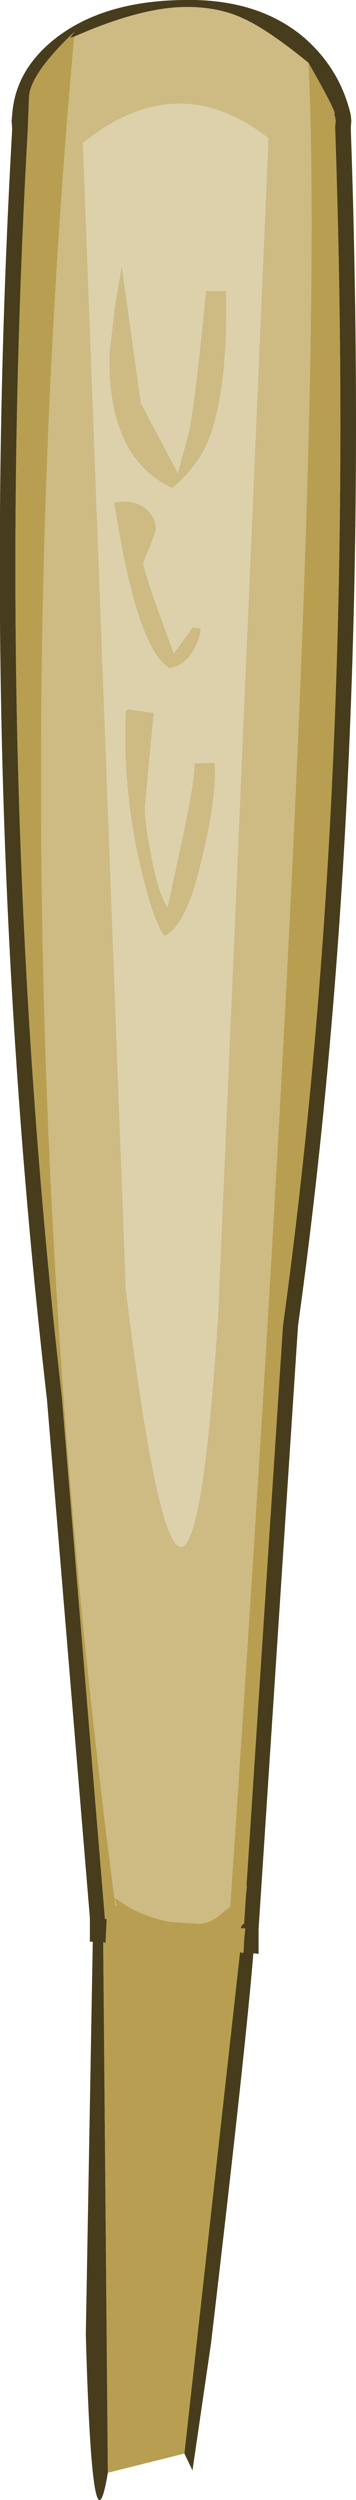 <?xml version="1.0" encoding="UTF-8" standalone="no"?>
<svg xmlns:ffdec="https://www.free-decompiler.com/flash" xmlns:xlink="http://www.w3.org/1999/xlink" ffdec:objectType="shape" height="215.15px" width="30.7px" xmlns="http://www.w3.org/2000/svg">
  <g transform="matrix(1.0, 0.0, 0.0, 1.0, 10.5, 165.4)">
    <path d="M-1.2 47.4 Q-2.55 55.55 -3.1 35.5 L-2.5 1.7 -2.75 1.7 -2.75 -0.35 -6.45 -44.95 Q-12.6 -98.4 -9.45 -154.3 L-9.5 -155.0 -9.45 -155.5 Q-9.2 -159.4 -5.65 -162.15 -1.55 -165.3 5.25 -165.4 11.8 -165.55 15.8 -162.1 18.85 -159.4 19.75 -155.5 L19.8 -155.0 19.75 -154.4 Q21.7 -98.15 15.2 -51.3 L11.8 0.6 11.8 2.75 11.35 2.7 Q10.7 10.75 7.7 36.25 L6.1 47.2 5.4 45.75 10.2 2.6 10.35 2.65 10.5 2.65 10.55 1.6 10.65 0.55 10.25 0.55 10.35 0.3 10.45 0.2 10.55 0.15 10.7 -2.2 10.8 -3.15 10.75 -3.0 13.9 -51.3 Q20.35 -98.2 18.4 -154.45 L18.4 -154.5 18.45 -155.0 18.4 -155.3 18.4 -155.35 18.3 -155.6 Q18.75 -155.35 16.1 -160.0 12.6 -162.85 10.5 -163.8 8.4 -164.8 5.6 -164.8 1.7 -164.8 -4.1 -162.25 L-4.45 -162.15 -4.05 -162.7 Q-7.9 -159.05 -8.0 -157.05 L-8.1 -154.4 -8.1 -154.35 Q-11.25 -98.45 -5.15 -45.05 L-5.15 -45.0 -1.45 -0.25 -1.3 -0.25 -1.4 1.8 -1.6 1.75 -1.2 47.4" fill="#473d1d" fill-rule="evenodd" stroke="none"/>
    <path d="M-4.1 -162.25 Q1.7 -164.8 5.6 -164.8 8.4 -164.8 10.5 -163.8 12.6 -162.85 16.1 -160.0 17.75 -124.6 9.35 -1.3 L8.95 -1.0 8.35 -0.5 Q7.5 0.15 6.6 0.15 L4.15 0.0 Q2.15 -0.4 0.55 -1.3 L-0.6 -2.05 -0.45 -1.4 -0.55 -1.4 Q-11.25 -83.0 -4.1 -162.25 M7.3 -127.1 Q6.3 -125.0 4.35 -123.4 -1.3 -126.05 -1.05 -135.05 L-0.6 -139.0 0.0 -142.5 1.65 -130.7 4.8 -124.75 4.8 -124.55 5.75 -128.05 Q6.35 -130.75 7.25 -140.35 L9.0 -140.35 9.0 -137.35 Q8.85 -130.6 7.3 -127.1 M2.45 -118.4 L1.85 -117.0 Q1.85 -116.25 4.5 -109.15 L6.1 -111.4 6.8 -111.3 Q6.75 -110.35 6.15 -109.4 5.4 -108.1 4.1 -107.9 1.25 -109.7 -0.65 -122.15 1.2 -122.45 2.15 -121.55 2.95 -120.8 2.95 -119.8 L2.45 -118.4 M2.75 -104.05 L2.0 -96.0 Q1.95 -94.8 2.5 -92.05 3.05 -88.7 3.95 -87.3 L5.25 -93.35 Q6.4 -98.8 6.25 -99.7 L8.0 -99.75 8.05 -98.7 Q7.95 -95.75 6.9 -91.45 5.6 -85.75 3.7 -84.85 2.7 -86.0 1.45 -91.5 0.05 -98.05 0.35 -104.25 L0.6 -104.35 2.75 -104.05 M0.35 -54.45 Q5.65 -11.35 8.3 -52.05 L12.65 -153.5 Q4.8 -159.65 -3.35 -153.1 L0.35 -54.45" fill="#cdbb83" fill-rule="evenodd" stroke="none"/>
    <path d="M7.3 -127.1 Q8.85 -130.6 9.0 -137.35 L9.0 -140.35 7.25 -140.35 Q6.35 -130.75 5.75 -128.05 L4.8 -124.55 4.8 -124.75 1.65 -130.7 0.0 -142.5 -0.6 -139.0 -1.05 -135.05 Q-1.3 -126.05 4.35 -123.4 6.3 -125.0 7.3 -127.1 M2.45 -118.4 L2.95 -119.8 Q2.95 -120.8 2.15 -121.55 1.2 -122.45 -0.65 -122.15 1.25 -109.7 4.1 -107.9 5.4 -108.1 6.15 -109.4 6.75 -110.35 6.8 -111.3 L6.1 -111.4 4.5 -109.15 Q1.85 -116.25 1.85 -117.0 L2.45 -118.4 M2.75 -104.05 L0.6 -104.35 0.35 -104.25 Q0.05 -98.05 1.45 -91.5 2.7 -86.0 3.7 -84.85 5.6 -85.75 6.9 -91.45 7.95 -95.75 8.05 -98.7 L8.0 -99.75 6.25 -99.7 Q6.4 -98.8 5.25 -93.35 L3.95 -87.3 Q3.05 -88.7 2.5 -92.05 1.95 -94.8 2.0 -96.0 L2.75 -104.05 M0.35 -54.45 L-3.35 -153.1 Q4.8 -159.65 12.65 -153.5 L8.3 -52.05 Q5.65 -11.35 0.35 -54.45" fill="#ddd1ac" fill-rule="evenodd" stroke="none"/>
    <path d="M-1.2 47.4 L-1.6 1.75 -1.4 1.8 -1.3 -0.25 -1.45 -0.25 -5.15 -45.0 -5.15 -45.05 Q-11.25 -98.45 -8.1 -154.35 L-8.1 -154.4 -8.0 -157.05 Q-7.9 -159.05 -4.05 -162.7 L-4.45 -162.15 -4.1 -162.25 Q-11.25 -83.0 -0.55 -1.4 L-0.45 -1.4 -0.6 -2.05 0.55 -1.3 Q2.15 -0.4 4.15 0.0 L6.6 0.15 Q7.5 0.15 8.35 -0.5 L8.95 -1.0 9.35 -1.3 Q17.75 -124.6 16.1 -160.0 18.75 -155.35 18.3 -155.6 L18.4 -155.35 18.4 -155.3 18.45 -155.0 18.4 -154.5 18.4 -154.45 Q20.35 -98.2 13.9 -51.3 L10.75 -3.0 10.8 -3.15 10.7 -2.2 10.55 0.15 10.45 0.2 10.35 0.3 10.25 0.55 10.65 0.55 10.55 1.6 10.5 2.65 10.35 2.65 10.2 2.6 5.4 45.75 -1.2 47.4" fill="#b89e50" fill-rule="evenodd" stroke="none"/>
  </g>
</svg>
